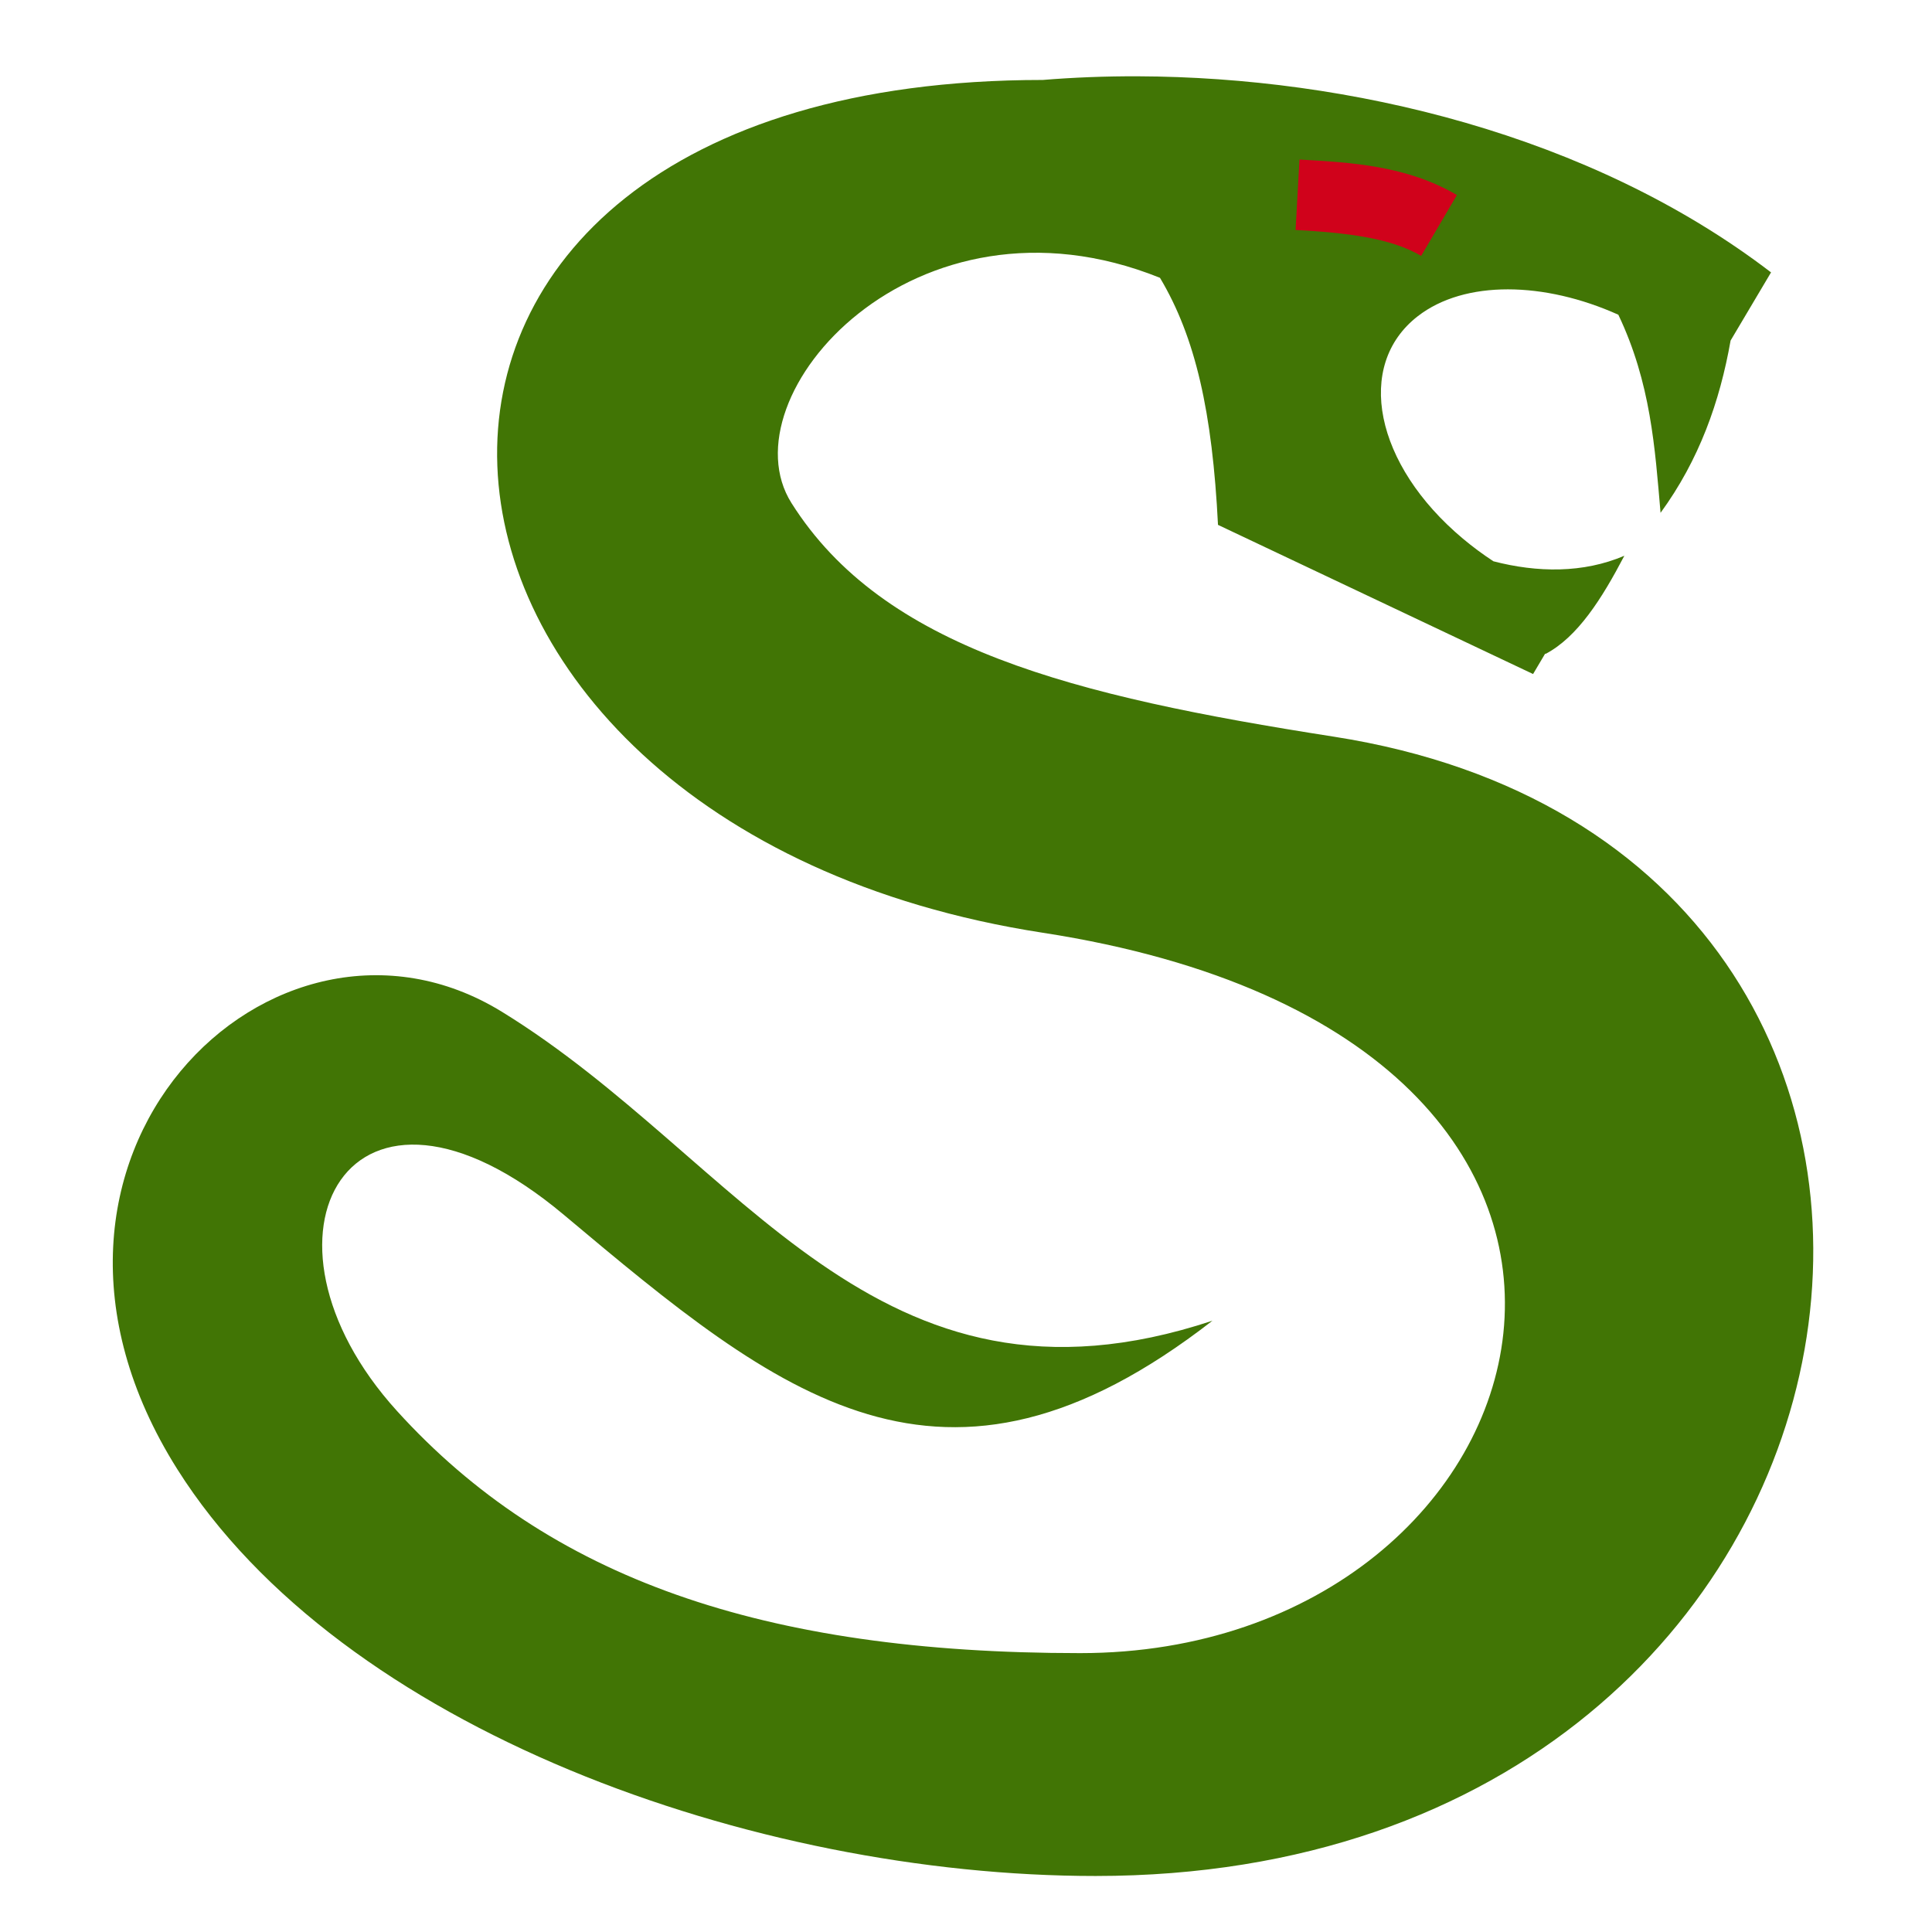 <svg xmlns="http://www.w3.org/2000/svg" viewBox="0 0 512 512" style="height: 512px; width: 512px;"><g class="" transform="translate(0,0)" style=""><g><path d="M301.563 20.22C292.923 20.187 284.488 20.524 276.343 21.188C75.606 21.188 91.635 218.656 276.343 247.188C461.053 275.718 413.828 438.094 286.25 438.094C202.088 438.094 145.4 418.207 105.22 373.938C63.156 327.598 92.724 274.344 149.5 322C206.526 369.867 249.82 405.576 321.313 350C231.773 379.698 196.687 307.27 133 268.125C72.612 231.008 -5.036 306.871 47 389.375C90.402 458.19 199.713 497.155 290.344 497.155C510.989 497.155 549.668 225.859 353.438 195.219C284.158 184.401 234.062 171.821 209.75 133.312C191.933 105.086 242.422 47.469 307.406 73.624C316.812 89.374 321.283 109.202 322.781 139.094L406.281 178.624L409.501 173.186L409.564 173.311C418.099 168.821 424.516 158.654 430.47 147.281C419.547 151.955 407.367 151.756 395.78 148.749C392.992 146.932 390.283 144.922 387.688 142.749C364.296 123.164 358.951 96.771 375.75 83.779C388.185 74.164 409.27 74.589 428.875 83.405C437.478 101.479 438.577 118.67 440.063 135.905C450.303 121.881 455.767 106.452 458.625 90.249L469.345 72.186C421.43 35.528 357.307 20.423 301.56 20.22Z" class="" fill="#417505" fill-opacity="1"></path><path d="M344.375 42.28C358.015 43.038 372.879 43.905 386.095 51.687L376.625 67.813C368.438 62.991 356.665 61.676 343.345 60.937L344.375 42.281Z" class="selected" fill="#d0021b" fill-opacity="1"></path></g></g></svg>